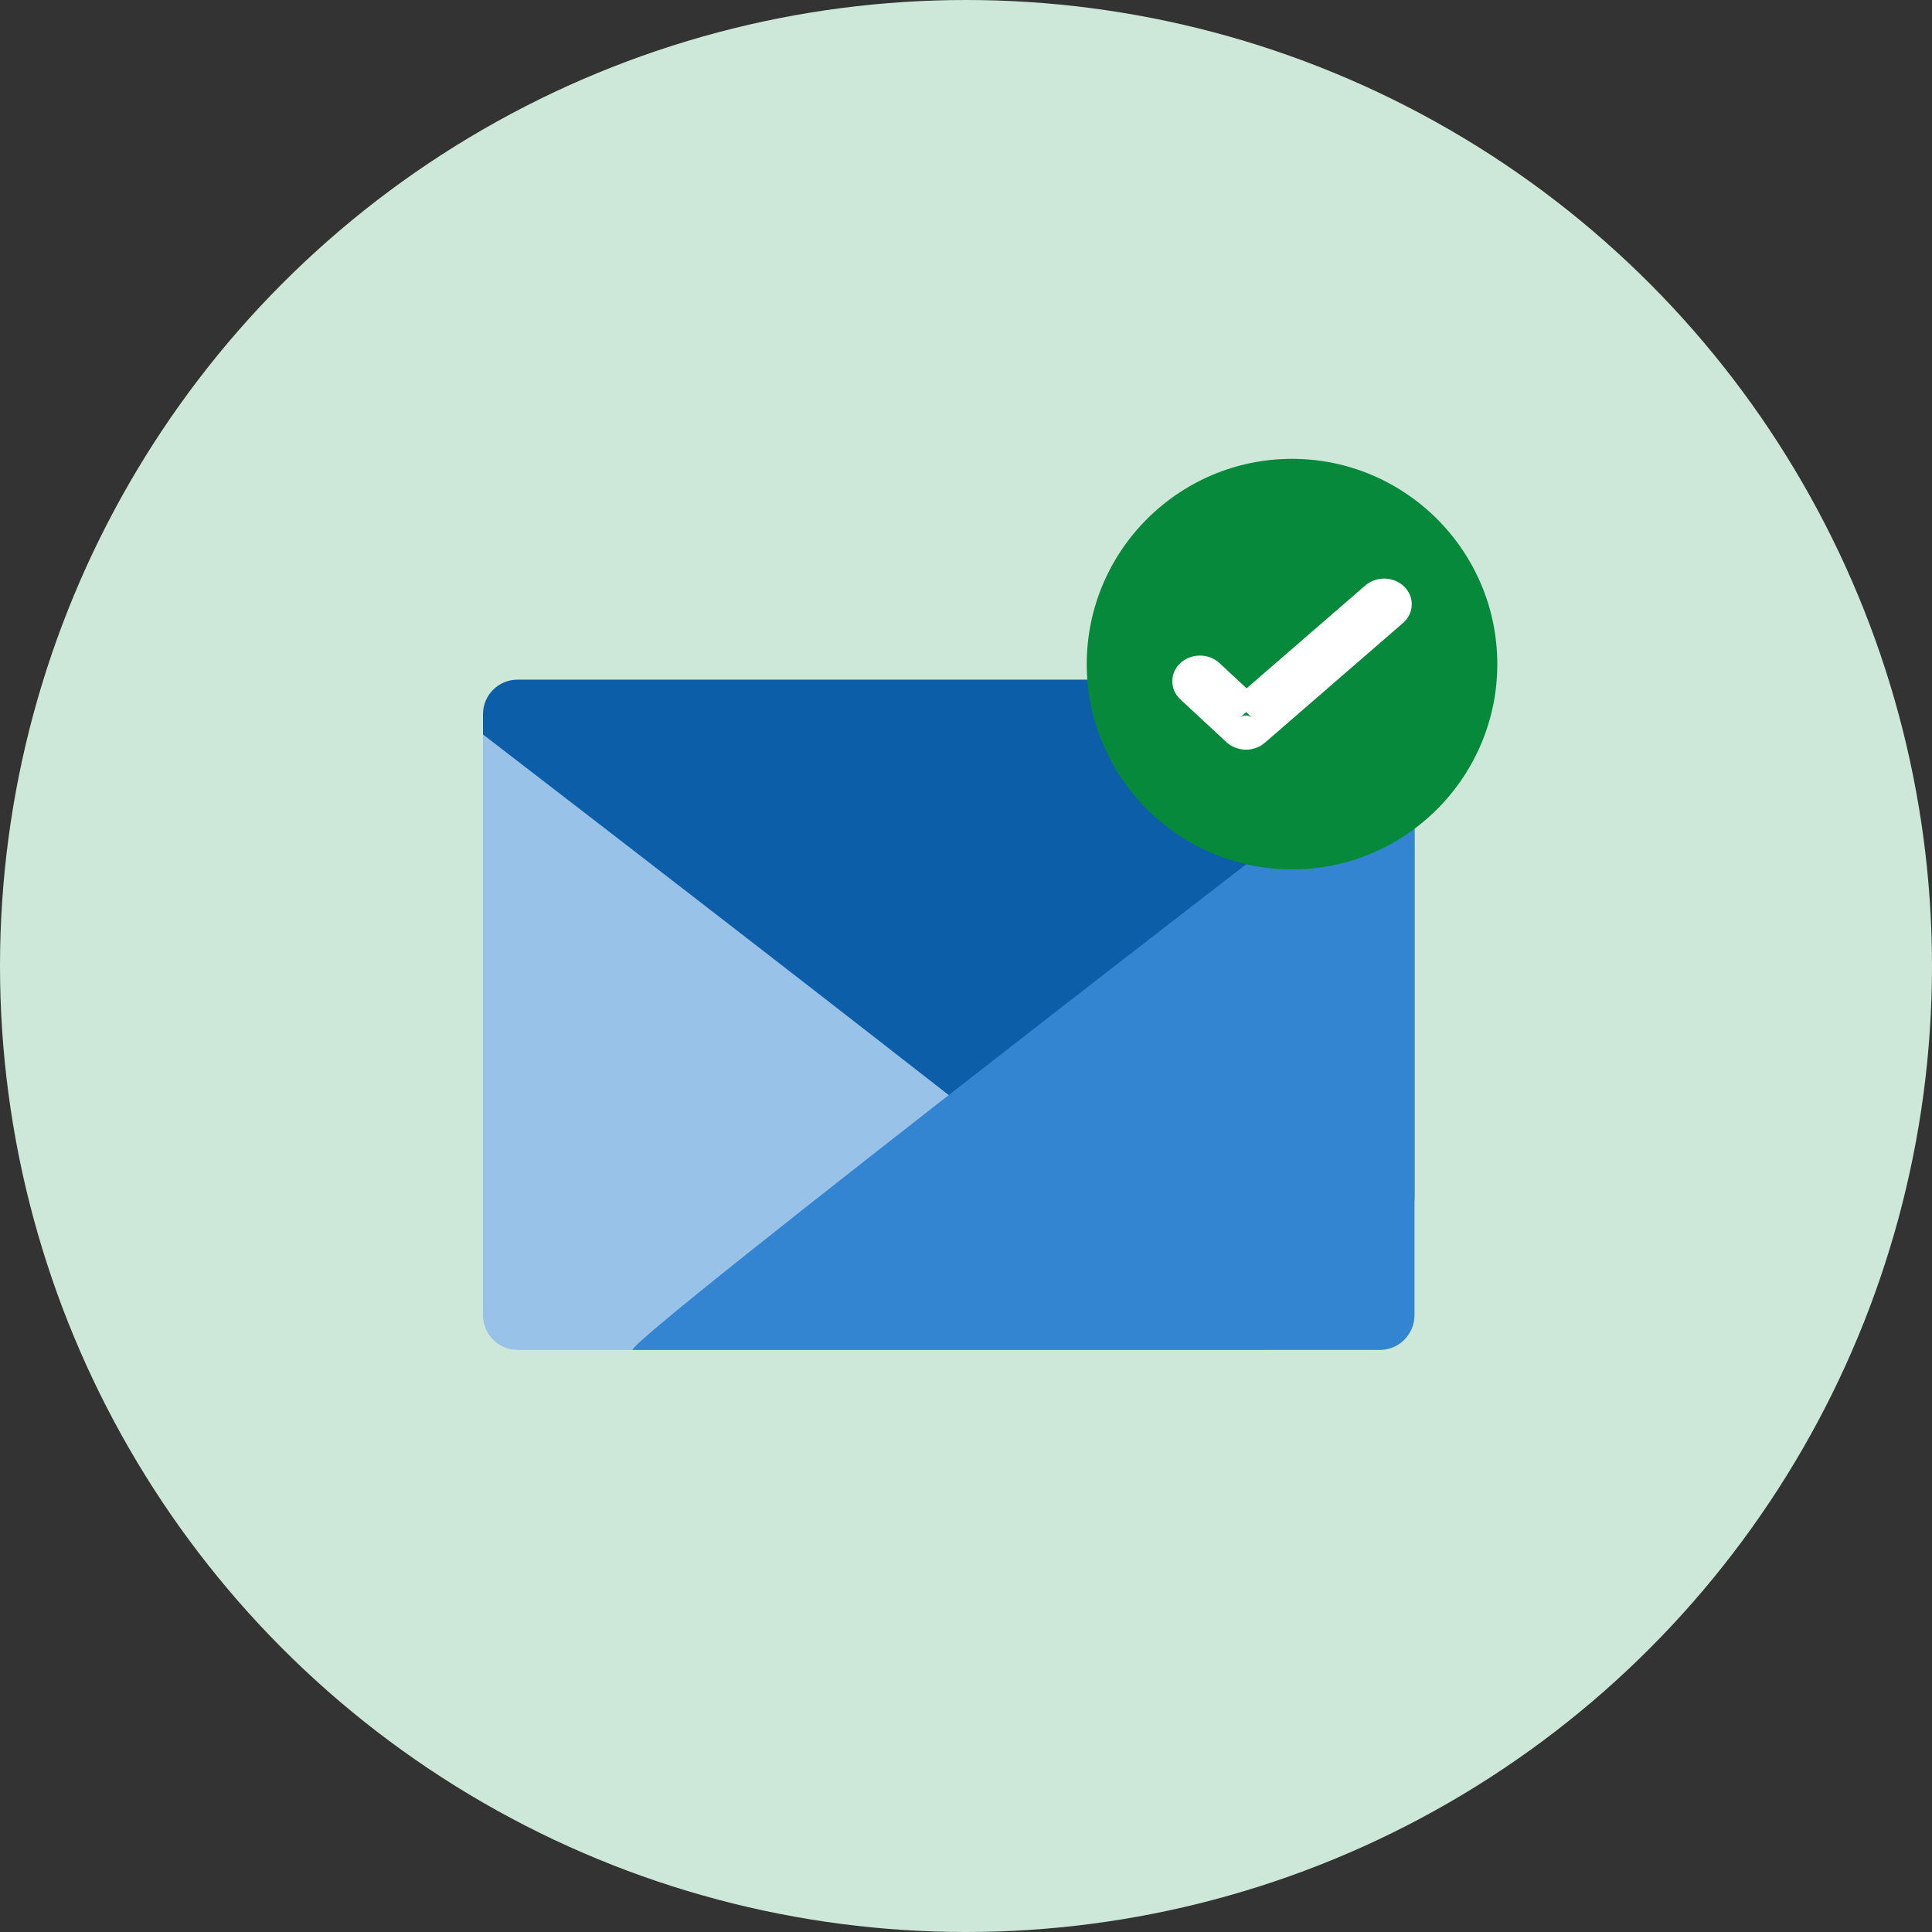 <?xml version="1.0" encoding="UTF-8"?>
<svg width="80px" height="80px" viewBox="0 0 80 80" version="1.1" xmlns="http://www.w3.org/2000/svg" xmlns:xlink="http://www.w3.org/1999/xlink">
    <rect x="0" y="0" width="80" height="80" fill="#333333" stroke="none"/>
    <!-- Generator: Sketch 60.1 (88133) - https://sketch.com -->
    <title>Interne flater / Icon / send the letter</title>
    <desc>Created with Sketch.</desc>
    <g id="Symbols" stroke="none" stroke-width="1" fill="none" fill-rule="evenodd">
        <g id="Interne-flater-/--Confirmation-modal-/confirmed" transform="translate(-155, 0)">
            <g id="Group">
                <g id="Interne-flater-/-Icon-/-send-the-letter-digital" transform="translate(155, 0)">
                    <g id="Group">
                        <circle id="Oval" fill="#CDE7D8" cx="40" cy="40" r="40"></circle>
                        <g id="dokumenter/-brev" transform="translate(20, 28)">
                            <g id="Group">
                                <path d="M1.429,0.143 L37.143,0.143 C37.932,0.143 38.571,0.782 38.571,1.571 L38.571,21.571 C38.571,22.36 37.932,23 37.143,23 L1.429,23 C0.64,23 0,22.36 0,21.571 L0,1.571 C0,0.782 0.64,0.143 1.429,0.143 Z" id="Rectangle" fill="#0C5EA8"></path>
                                <path d="M1.434,27.898 L32.358,27.898 C33.151,27.898 0,2.413 0,2.413 L0,26.454 C0,27.251 0.642,27.898 1.434,27.898 L7.143,18" id="Fill-21" fill="#99C2E8"></path>
                                <path d="M37.137,27.898 L6.213,27.898 C5.421,27.898 38.571,2.413 38.571,2.413 L38.571,26.454 C38.571,27.251 37.929,27.898 37.137,27.898" id="Fill-22" fill="#3385D1"></path>
                            </g>
                        </g>
                    </g>
                    <g id="Beta/-Alt-radio/-valgt" transform="translate(45, 19)">
                        <g id="Alt-radio-valgt-Copy" fill-rule="nonzero">
                            <path d="M8.5,0 C3.813,0 0,3.814 0,8.5 C0,13.186 3.813,17 8.5,17 C13.186,17 17,13.186 17,8.5 C17,3.814 13.186,0 8.5,0 Z" id="Shape" fill="#06893A"></path>
                            <path d="M6.333,10.721 C6.405,10.658 6.498,10.625 6.593,10.625 C6.692,10.625 6.789,10.662 6.86,10.726 L6.602,10.487 L6.333,10.721 Z M6.62,9.502 L11.532,5.245 C11.993,4.845 12.717,4.866 13.15,5.295 C13.582,5.724 13.557,6.396 13.095,6.797 L7.372,11.758 C7.158,11.942 6.879,12.042 6.593,12.042 C6.293,12.042 6.003,11.933 5.784,11.731 L3.877,9.96 C3.43,9.545 3.43,8.872 3.877,8.457 C4.323,8.043 5.048,8.043 5.495,8.457 L6.62,9.502 Z" id="Path" fill="#FFFFFF"></path>
                        </g>
                    </g>
                </g>
            </g>
        </g>
    </g>
</svg>